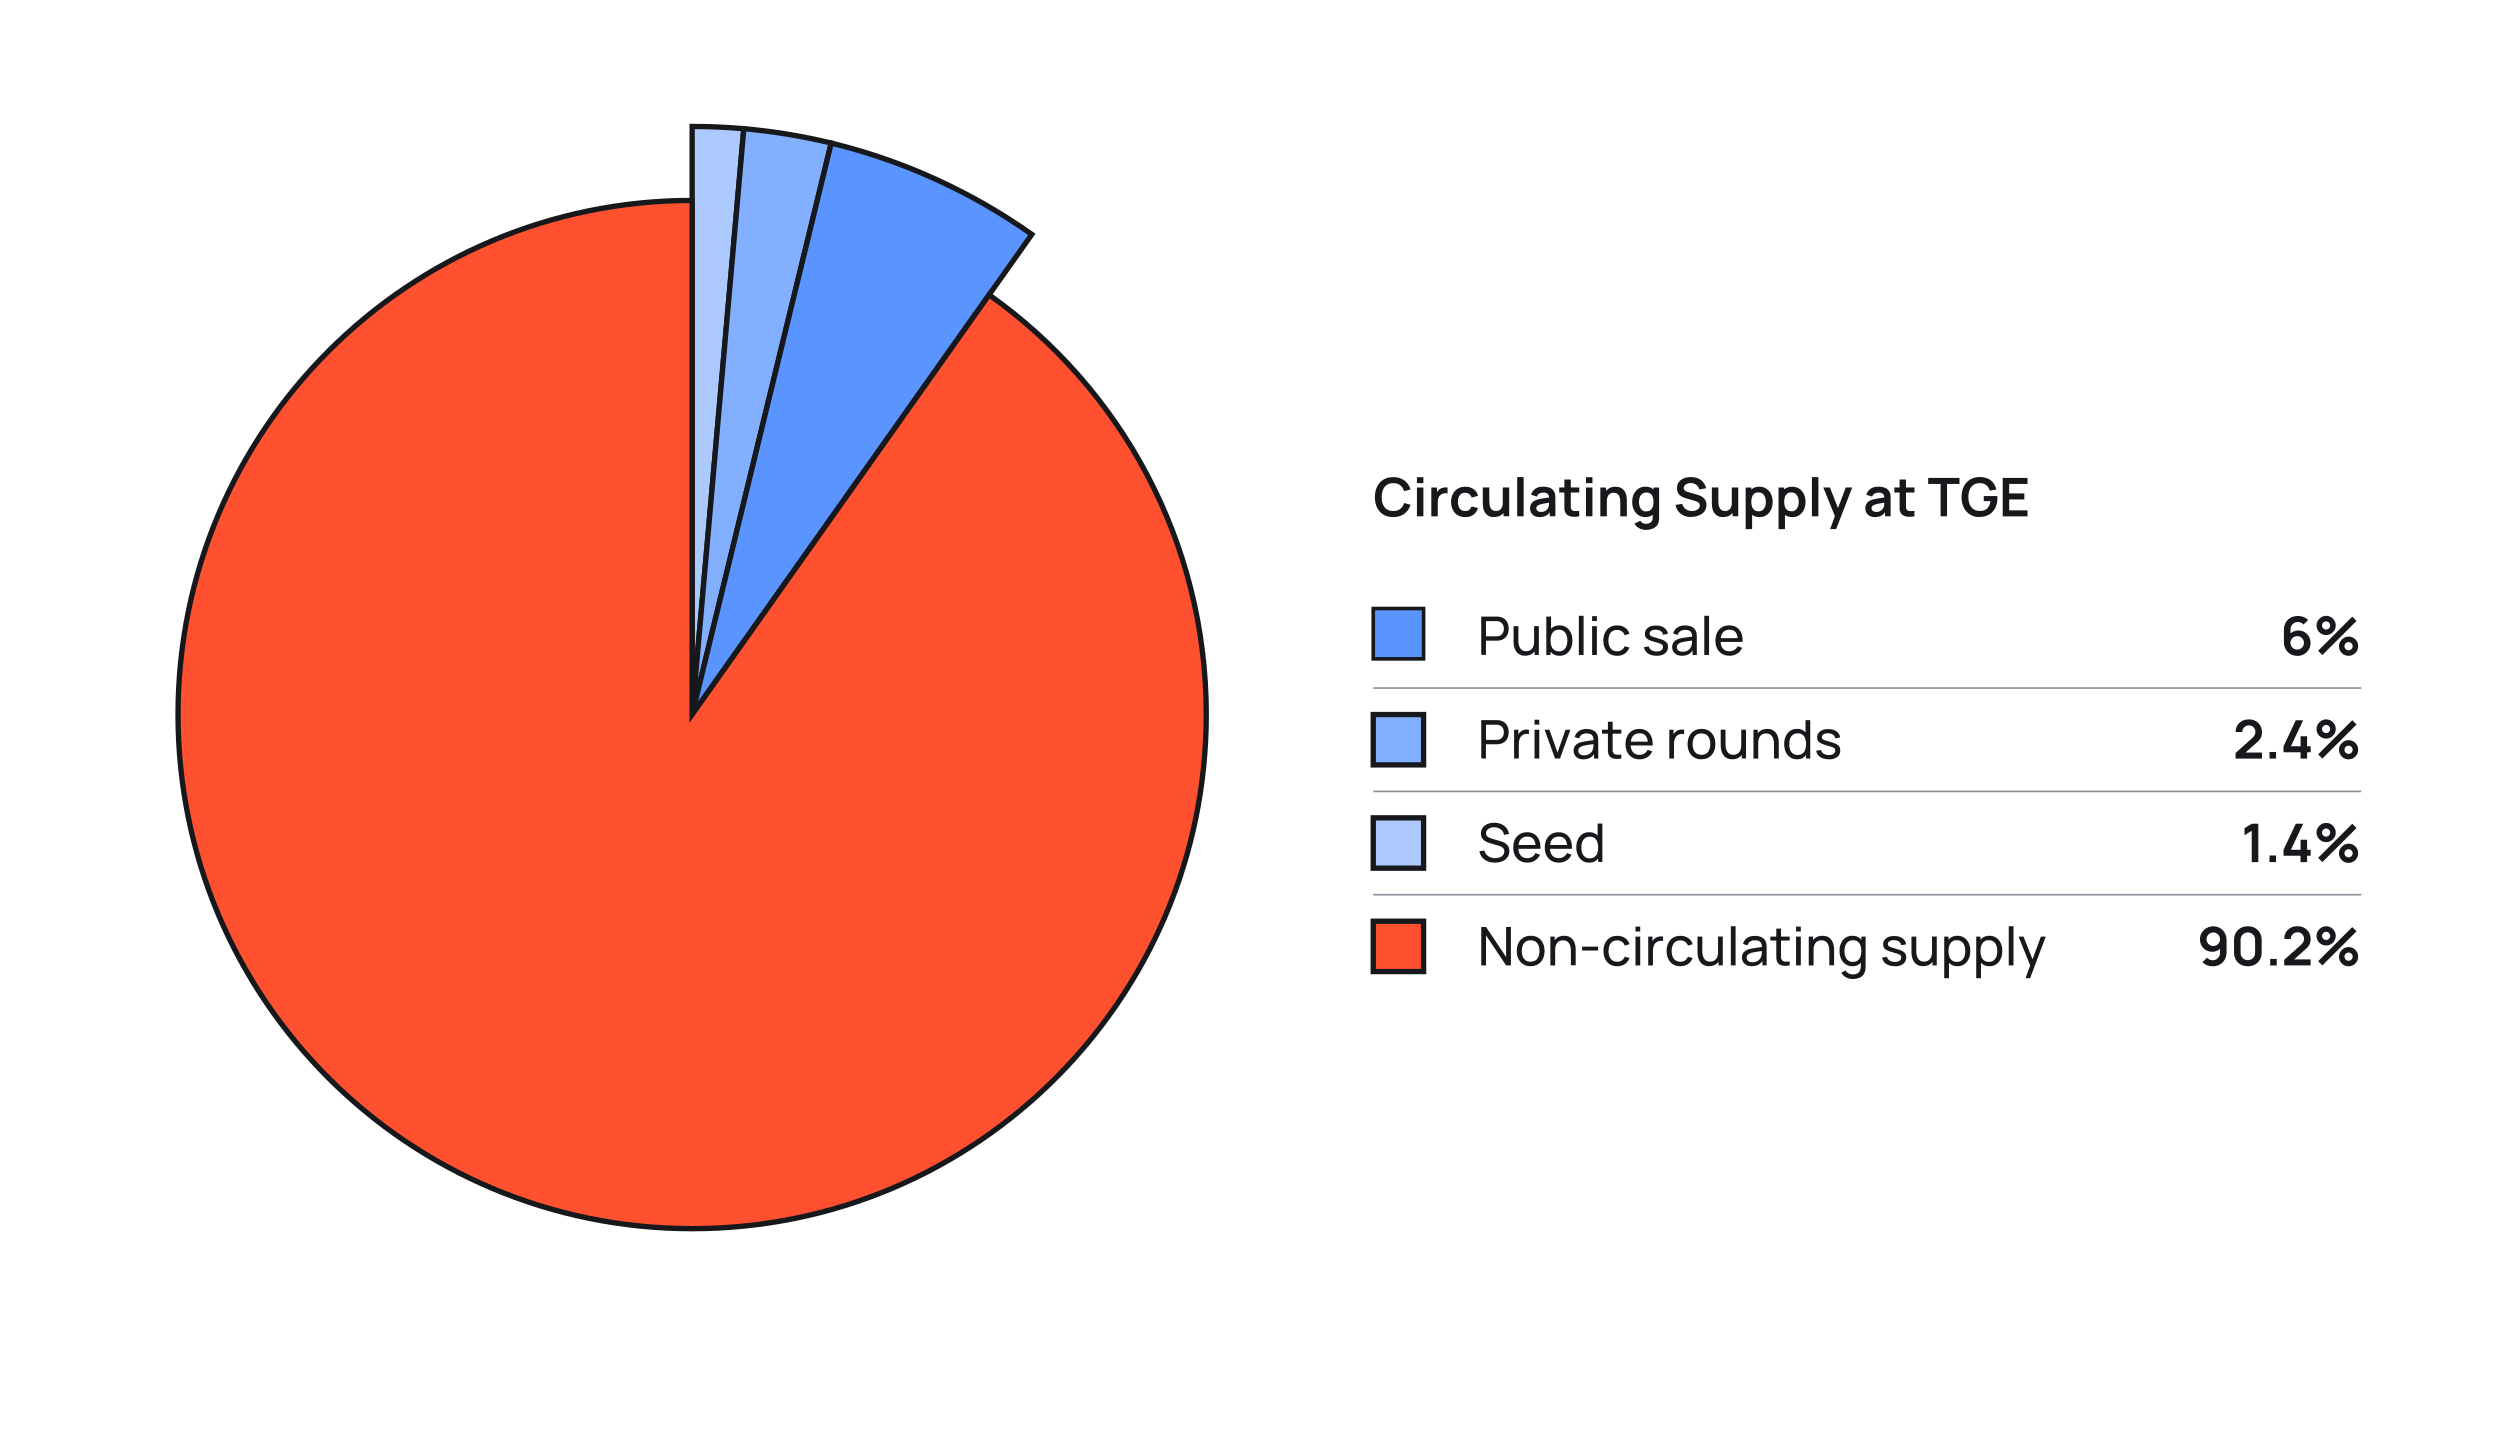 <?xml version="1.0" encoding="UTF-8"?><svg id="Layer_1" xmlns="http://www.w3.org/2000/svg" viewBox="0 0 468.76 270.94"><defs><style>.cls-1{fill:#16181c;}.cls-2{fill:none;stroke:#91919d;stroke-width:.32px;}.cls-2,.cls-3,.cls-4,.cls-5,.cls-6,.cls-7,.cls-8,.cls-9{stroke-miterlimit:10;}.cls-3,.cls-4,.cls-5{fill-rule:evenodd;}.cls-3,.cls-4,.cls-5,.cls-6,.cls-7,.cls-8,.cls-9{stroke:#16181c;}.cls-3,.cls-7{fill:#adcaff;}.cls-4,.cls-9{fill:#5a95ff;}.cls-5,.cls-8{fill:#83afff;}.cls-6{fill:#ff512f;}.cls-9{stroke-width:.68px;}</style></defs><path class="cls-3" d="M129.78,23.71c3.23,0,6.47,.14,9.69,.43l-9.69,109.84V23.71Z"/><path class="cls-5" d="M139.47,24.13c5.52,.49,11,1.39,16.39,2.7l-26.08,107.14,9.69-109.84Z"/><path class="cls-4" d="M155.86,26.83c13.5,3.29,26.26,9.1,37.61,17.12l-63.69,90.02,26.08-107.14Z"/><path class="cls-6" d="M33.38,133.98c0,53.24,43.16,96.4,96.4,96.4s96.4-43.16,96.4-96.4c0-32.5-16.08-61.24-40.72-78.7l-55.68,78.7V37.58h0c-53.24,0-96.4,43.16-96.4,96.4Z"/><g><g><path class="cls-1" d="M277.74,122.81v-7.2h2.84c.07,0,.15,0,.25,0s.19,.02,.28,.03c.39,.06,.72,.19,.98,.4,.26,.21,.46,.47,.6,.78,.13,.32,.2,.66,.2,1.05s-.07,.73-.2,1.04c-.13,.32-.33,.58-.6,.79-.27,.21-.59,.34-.98,.4-.09,.01-.18,.02-.28,.03s-.18,0-.25,0h-1.96v2.66h-.89Zm.89-3.5h1.92c.06,0,.14,0,.22,0s.16-.02,.23-.04c.23-.05,.42-.15,.56-.29,.15-.14,.25-.31,.32-.5,.07-.19,.1-.39,.1-.59s-.03-.4-.1-.59c-.07-.19-.17-.36-.32-.5-.14-.14-.33-.24-.56-.29-.07-.02-.15-.03-.23-.04s-.15,0-.22,0h-1.92v2.85Z"/><path class="cls-1" d="M285.95,122.95c-.35,0-.64-.05-.89-.17-.25-.11-.45-.26-.62-.44-.16-.18-.29-.39-.38-.61-.09-.22-.16-.45-.2-.68s-.06-.45-.06-.66v-2.99h.9v2.71c0,.25,.02,.5,.07,.74,.05,.24,.12,.45,.24,.64,.11,.19,.26,.34,.45,.45,.19,.11,.42,.17,.71,.17,.22,0,.43-.04,.61-.12,.18-.08,.34-.19,.47-.34,.13-.15,.23-.34,.3-.58,.07-.23,.11-.5,.11-.81l.58,.18c0,.52-.09,.97-.28,1.34-.19,.38-.45,.67-.8,.87-.34,.2-.74,.3-1.21,.3Zm1.8-.14v-1.45h-.1v-3.96h.89v5.4h-.79Z"/><path class="cls-1" d="M289.94,122.81v-7.2h.89v3.23h-.1v3.97h-.79Zm2.48,.15c-.51,0-.93-.13-1.28-.38s-.61-.59-.79-1.03c-.18-.43-.27-.92-.27-1.45s.09-1.03,.27-1.46c.18-.43,.44-.77,.79-1.01,.35-.25,.78-.37,1.28-.37s.93,.12,1.29,.37c.36,.25,.64,.59,.83,1.02s.29,.92,.29,1.46-.1,1.03-.29,1.46-.47,.77-.83,1.02-.79,.38-1.3,.38Zm-.11-.82c.36,0,.65-.09,.88-.27,.23-.18,.41-.42,.53-.73,.12-.31,.17-.65,.17-1.04s-.06-.72-.17-1.03-.29-.55-.53-.73-.54-.27-.91-.27-.64,.09-.87,.26c-.23,.17-.4,.41-.51,.71-.11,.31-.17,.66-.17,1.06s.06,.74,.17,1.05c.11,.31,.28,.55,.52,.72s.53,.26,.9,.26Z"/><path class="cls-1" d="M296.04,122.81v-7.35h.89v7.35h-.89Z"/><path class="cls-1" d="M298.53,116.45v-.92h.89v.92h-.89Zm0,6.36v-5.4h.89v5.4h-.89Z"/><path class="cls-1" d="M303.2,122.96c-.55,0-1.01-.12-1.39-.37-.38-.25-.67-.58-.87-1.01-.2-.43-.3-.92-.31-1.47,0-.56,.11-1.06,.32-1.49s.5-.76,.88-1c.38-.24,.85-.36,1.39-.36,.57,0,1.06,.14,1.47,.42,.41,.28,.69,.66,.83,1.15l-.88,.27c-.11-.31-.3-.56-.55-.73-.25-.17-.55-.26-.88-.26-.37,0-.67,.09-.92,.26-.24,.17-.42,.41-.53,.71-.12,.3-.18,.65-.18,1.04,0,.6,.15,1.08,.42,1.45,.27,.37,.68,.55,1.21,.55,.35,0,.65-.08,.88-.24,.23-.16,.41-.4,.53-.7l.9,.23c-.19,.5-.48,.89-.88,1.16s-.88,.4-1.44,.4Z"/><path class="cls-1" d="M310.57,122.95c-.64,0-1.17-.14-1.58-.42-.41-.28-.66-.68-.76-1.18l.91-.15c.07,.29,.24,.53,.51,.7,.26,.17,.59,.26,.98,.26s.66-.08,.87-.23,.32-.36,.32-.62c0-.15-.04-.28-.11-.37-.07-.09-.21-.18-.43-.27-.22-.08-.55-.18-.99-.3-.48-.13-.85-.26-1.12-.39s-.47-.29-.58-.48c-.12-.18-.17-.4-.17-.65,0-.32,.09-.59,.26-.83,.17-.24,.42-.42,.73-.55,.31-.13,.67-.19,1.09-.19s.78,.06,1.1,.19c.32,.13,.58,.31,.78,.55s.32,.52,.35,.83l-.91,.17c-.04-.29-.18-.52-.42-.69-.24-.17-.54-.25-.91-.26-.35-.01-.63,.05-.85,.18-.22,.14-.33,.32-.33,.56,0,.13,.04,.24,.12,.33,.08,.09,.23,.18,.46,.26,.22,.08,.54,.18,.97,.29,.48,.12,.85,.25,1.13,.39,.27,.14,.47,.31,.59,.5,.12,.19,.18,.43,.18,.71,0,.52-.19,.93-.58,1.23-.38,.3-.91,.45-1.58,.45Z"/><path class="cls-1" d="M315.37,122.96c-.4,0-.74-.07-1.01-.22s-.48-.34-.62-.59-.21-.51-.21-.8,.05-.53,.16-.74c.11-.21,.26-.38,.46-.52,.2-.14,.43-.25,.71-.33,.26-.07,.54-.13,.86-.18s.64-.1,.97-.14c.33-.04,.63-.08,.92-.12l-.32,.19c0-.48-.09-.83-.29-1.07-.2-.23-.55-.34-1.04-.34-.33,0-.61,.07-.86,.22-.25,.15-.42,.39-.52,.72l-.85-.25c.13-.47,.38-.84,.76-1.11,.37-.27,.86-.41,1.47-.41,.49,0,.91,.09,1.26,.26,.35,.17,.6,.44,.76,.79,.08,.17,.12,.35,.15,.54,.02,.19,.03,.4,.03,.61v3.34h-.79v-1.29l.18,.12c-.2,.44-.49,.77-.85,.99-.37,.22-.81,.33-1.33,.33Zm.13-.75c.32,0,.6-.06,.83-.17,.24-.12,.42-.27,.57-.46,.14-.19,.24-.39,.28-.62,.05-.17,.08-.35,.08-.56s0-.36,0-.47l.31,.13c-.29,.04-.58,.08-.86,.12-.28,.04-.54,.08-.79,.12-.25,.04-.47,.09-.67,.15-.15,.05-.28,.11-.41,.18-.13,.07-.23,.17-.31,.28s-.12,.26-.12,.43c0,.15,.04,.29,.11,.42,.08,.13,.19,.24,.35,.33,.16,.08,.37,.12,.62,.12Z"/><path class="cls-1" d="M319.56,122.81v-7.35h.89v7.35h-.89Z"/><path class="cls-1" d="M324.29,122.96c-.53,0-.99-.12-1.39-.35-.39-.24-.7-.56-.92-.99-.22-.42-.33-.91-.33-1.48s.11-1.1,.32-1.53,.52-.77,.91-1c.39-.24,.84-.35,1.37-.35s1.01,.12,1.39,.38,.67,.61,.86,1.07c.19,.46,.27,1.02,.25,1.66h-.9v-.32c0-.66-.14-1.16-.4-1.49-.26-.33-.65-.49-1.16-.49-.55,0-.97,.18-1.25,.53-.29,.35-.43,.86-.43,1.52s.14,1.13,.43,1.48c.29,.35,.69,.52,1.22,.52,.36,0,.67-.08,.93-.25,.26-.16,.47-.4,.62-.7l.86,.29c-.21,.48-.53,.85-.95,1.11-.42,.26-.89,.39-1.42,.39Zm-2-2.6v-.71h3.99v.71h-3.99Z"/></g><g><path class="cls-1" d="M277.74,142.23v-7.2h2.84c.07,0,.15,0,.25,0s.19,.02,.28,.03c.39,.06,.72,.19,.98,.4,.26,.21,.46,.47,.6,.78,.13,.32,.2,.66,.2,1.05s-.07,.73-.2,1.04c-.13,.32-.33,.58-.6,.79-.27,.21-.59,.34-.98,.4-.09,.01-.18,.02-.28,.03s-.18,0-.25,0h-1.96v2.66h-.89Zm.89-3.5h1.92c.06,0,.14,0,.22,0s.16-.02,.23-.04c.23-.05,.42-.15,.56-.29,.15-.14,.25-.31,.32-.5,.07-.19,.1-.39,.1-.59s-.03-.4-.1-.59c-.07-.19-.17-.36-.32-.5-.14-.14-.33-.24-.56-.29-.07-.02-.15-.03-.23-.04s-.15,0-.22,0h-1.92v2.85Z"/><path class="cls-1" d="M283.9,142.23v-5.4h.79v1.31l-.13-.17c.06-.17,.15-.32,.25-.46,.1-.14,.22-.26,.34-.35,.14-.11,.3-.2,.47-.26,.18-.06,.36-.1,.54-.11,.18-.01,.36,0,.52,.04v.83c-.19-.05-.39-.06-.62-.04-.22,.02-.43,.11-.62,.25-.17,.12-.31,.27-.4,.45s-.16,.37-.2,.57c-.04,.21-.06,.42-.06,.63v2.71h-.89Z"/><path class="cls-1" d="M287.73,135.87v-.92h.89v.92h-.89Zm0,6.36v-5.4h.89v5.4h-.89Z"/><path class="cls-1" d="M291.58,142.23l-1.96-5.4h.9l1.52,4.27,1.51-4.27h.91l-1.96,5.4h-.91Z"/><path class="cls-1" d="M296.89,142.38c-.4,0-.74-.07-1.01-.22s-.48-.34-.62-.59-.21-.51-.21-.8,.05-.53,.16-.74c.11-.21,.26-.38,.46-.52,.2-.14,.43-.25,.71-.33,.26-.07,.54-.13,.86-.18s.64-.1,.97-.14c.33-.04,.63-.08,.92-.12l-.32,.19c0-.48-.09-.83-.29-1.07-.2-.23-.55-.34-1.04-.34-.33,0-.61,.07-.86,.22-.25,.15-.42,.39-.52,.72l-.85-.25c.13-.47,.38-.84,.76-1.11,.37-.27,.86-.41,1.47-.41,.49,0,.91,.09,1.26,.26,.35,.17,.6,.44,.76,.79,.08,.17,.12,.35,.15,.54,.02,.19,.03,.4,.03,.61v3.34h-.79v-1.29l.18,.12c-.2,.44-.49,.77-.85,.99-.37,.22-.81,.33-1.33,.33Zm.13-.75c.32,0,.6-.06,.83-.17,.24-.12,.42-.27,.57-.46,.14-.19,.24-.39,.28-.62,.05-.17,.08-.35,.08-.56s0-.36,0-.47l.31,.13c-.29,.04-.58,.08-.86,.12-.28,.04-.54,.08-.79,.12-.25,.04-.47,.09-.67,.15-.15,.05-.28,.11-.41,.18-.13,.07-.23,.17-.31,.28s-.12,.26-.12,.43c0,.15,.04,.29,.11,.42,.08,.13,.19,.24,.35,.33,.16,.08,.37,.12,.62,.12Z"/><path class="cls-1" d="M300.38,137.56v-.74h3.62v.74h-3.62Zm3.62,4.67c-.32,.06-.64,.09-.95,.08s-.59-.07-.83-.19c-.24-.12-.43-.29-.55-.54-.11-.21-.16-.43-.17-.65,0-.22-.01-.47-.01-.74v-4.86h.89v4.82c0,.22,0,.41,0,.57,0,.16,.04,.29,.1,.4,.12,.21,.31,.34,.57,.38,.26,.04,.58,.03,.95-.03v.76Z"/><path class="cls-1" d="M307.43,142.38c-.53,0-.99-.12-1.39-.35-.39-.24-.7-.56-.92-.99-.22-.42-.33-.91-.33-1.48s.11-1.1,.32-1.53,.52-.77,.91-1c.39-.24,.84-.35,1.37-.35s1.01,.12,1.39,.38,.67,.61,.86,1.07c.19,.46,.27,1.02,.25,1.66h-.9v-.32c0-.66-.14-1.16-.4-1.49-.26-.33-.65-.49-1.16-.49-.55,0-.97,.18-1.25,.53-.29,.35-.43,.86-.43,1.52s.14,1.13,.43,1.48c.29,.35,.69,.52,1.22,.52,.36,0,.67-.08,.93-.25,.26-.16,.47-.4,.62-.7l.86,.29c-.21,.48-.53,.85-.95,1.11-.42,.26-.89,.39-1.42,.39Zm-2-2.6v-.71h3.99v.71h-3.99Z"/><path class="cls-1" d="M313,142.23v-5.4h.79v1.31l-.13-.17c.06-.17,.15-.32,.25-.46,.1-.14,.22-.26,.34-.35,.14-.11,.3-.2,.47-.26,.18-.06,.36-.1,.54-.11,.18-.01,.36,0,.52,.04v.83c-.19-.05-.39-.06-.62-.04-.22,.02-.43,.11-.62,.25-.17,.12-.31,.27-.4,.45s-.16,.37-.2,.57c-.04,.21-.06,.42-.06,.63v2.71h-.89Z"/><path class="cls-1" d="M319.03,142.38c-.54,0-1-.12-1.39-.37-.39-.24-.69-.58-.9-1.01-.21-.43-.31-.92-.31-1.48s.11-1.06,.32-1.49c.21-.43,.52-.76,.91-1s.85-.36,1.38-.36,1,.12,1.39,.36c.39,.24,.69,.58,.9,1,.21,.43,.31,.92,.31,1.48s-.11,1.06-.32,1.49c-.21,.43-.51,.76-.9,1-.39,.24-.85,.36-1.39,.36Zm0-.85c.56,0,.98-.19,1.25-.56s.41-.86,.41-1.45-.14-1.1-.42-1.46c-.28-.36-.69-.54-1.25-.54-.38,0-.69,.08-.93,.25-.24,.17-.43,.41-.54,.71-.12,.3-.18,.65-.18,1.04,0,.61,.14,1.09,.42,1.46,.28,.37,.69,.55,1.24,.55Z"/><path class="cls-1" d="M324.79,142.37c-.35,0-.64-.05-.89-.17-.25-.11-.45-.26-.62-.44-.16-.18-.29-.39-.38-.61-.09-.22-.16-.45-.2-.68s-.06-.45-.06-.66v-2.99h.9v2.71c0,.25,.02,.5,.07,.74,.05,.24,.12,.45,.24,.64,.11,.19,.26,.34,.45,.45,.19,.11,.42,.17,.71,.17,.22,0,.43-.04,.61-.12,.18-.08,.34-.19,.47-.34,.13-.15,.23-.34,.3-.58,.07-.23,.11-.5,.11-.81l.58,.18c0,.52-.09,.97-.28,1.34-.19,.38-.45,.67-.8,.87-.34,.2-.74,.3-1.21,.3Zm1.8-.14v-1.45h-.1v-3.96h.89v5.4h-.79Z"/><path class="cls-1" d="M328.78,142.23v-5.4h.8v1.45h.1v3.96h-.9Zm3.85,0v-2.71c0-.26-.02-.5-.07-.74-.04-.24-.12-.45-.24-.64-.11-.19-.26-.34-.45-.45-.19-.11-.43-.17-.71-.17-.22,0-.43,.04-.61,.11-.18,.07-.34,.19-.47,.34s-.23,.35-.3,.58c-.07,.23-.11,.5-.11,.82l-.58-.18c0-.52,.09-.97,.28-1.35,.19-.38,.45-.66,.79-.87,.34-.2,.74-.3,1.21-.3,.35,0,.65,.05,.9,.17,.25,.11,.45,.26,.61,.44,.16,.18,.29,.38,.39,.61,.09,.22,.16,.45,.2,.68s.06,.45,.06,.66v2.99h-.9Z"/><path class="cls-1" d="M336.95,142.38c-.5,0-.94-.13-1.29-.38-.36-.25-.64-.59-.83-1.02s-.29-.92-.29-1.46,.1-1.03,.29-1.46,.47-.77,.83-1.02c.36-.25,.79-.37,1.29-.37s.94,.12,1.28,.37c.35,.25,.61,.58,.79,1.01,.18,.43,.27,.92,.27,1.46s-.09,1.02-.27,1.45c-.18,.43-.44,.77-.79,1.03s-.77,.38-1.28,.38Zm.11-.82c.36,0,.66-.09,.9-.26s.41-.42,.52-.72c.11-.31,.17-.66,.17-1.05s-.06-.75-.17-1.06c-.11-.3-.28-.54-.51-.71-.23-.17-.52-.26-.88-.26s-.67,.09-.91,.27-.42,.42-.53,.73-.17,.65-.17,1.03,.06,.73,.17,1.04c.12,.31,.29,.55,.53,.73,.23,.18,.53,.27,.88,.27Zm1.58,.67v-3.97h-.1v-3.23h.89v7.2h-.79Z"/><path class="cls-1" d="M342.87,142.37c-.64,0-1.17-.14-1.58-.42-.41-.28-.66-.68-.76-1.18l.91-.15c.07,.29,.24,.53,.51,.7,.26,.17,.59,.26,.98,.26s.66-.08,.87-.23,.32-.36,.32-.62c0-.15-.04-.28-.11-.37-.07-.09-.21-.18-.43-.27-.22-.08-.55-.18-.99-.3-.48-.13-.85-.26-1.12-.39s-.47-.29-.58-.48c-.12-.18-.17-.4-.17-.65,0-.32,.09-.59,.26-.83,.17-.24,.42-.42,.73-.55,.31-.13,.67-.19,1.09-.19s.78,.06,1.1,.19c.32,.13,.58,.31,.78,.55s.32,.52,.35,.83l-.91,.17c-.04-.29-.18-.52-.42-.69-.24-.17-.54-.25-.91-.26-.35-.01-.63,.05-.85,.18-.22,.14-.33,.32-.33,.56,0,.13,.04,.24,.12,.33,.08,.09,.23,.18,.46,.26,.22,.08,.54,.18,.97,.29,.48,.12,.85,.25,1.13,.39,.27,.14,.47,.31,.59,.5,.12,.19,.18,.43,.18,.71,0,.52-.19,.93-.58,1.23-.38,.3-.91,.45-1.58,.45Z"/></g><g><path class="cls-1" d="M430.73,122.97c-.47,0-.89-.11-1.27-.33s-.67-.53-.89-.92c-.22-.39-.33-.84-.33-1.35v-2.19c0-.55,.11-1.02,.33-1.42,.22-.4,.53-.71,.92-.93,.4-.22,.85-.33,1.38-.33,.36,0,.71,.06,1.04,.18,.33,.12,.62,.32,.87,.58l-.87,.84c-.13-.15-.28-.27-.46-.35s-.37-.13-.57-.13c-.28,0-.53,.07-.74,.2s-.37,.3-.49,.52-.17,.44-.17,.68v1.2l-.22-.24c.21-.24,.46-.43,.75-.56,.29-.13,.59-.2,.91-.2,.45,0,.85,.1,1.2,.31s.62,.49,.82,.84c.2,.36,.3,.76,.3,1.21s-.11,.86-.34,1.22c-.23,.37-.53,.66-.91,.87-.38,.22-.79,.32-1.24,.32Zm0-1.16c.23,0,.45-.06,.64-.17,.19-.11,.35-.26,.46-.46,.11-.19,.17-.4,.17-.64s-.06-.45-.17-.64-.27-.35-.46-.46c-.19-.12-.4-.17-.64-.17s-.45,.06-.64,.17c-.19,.11-.35,.27-.46,.46s-.17,.41-.17,.64,.06,.44,.17,.63c.11,.19,.26,.34,.46,.46,.19,.12,.4,.17,.64,.17Z"/><path class="cls-1" d="M436.16,119.07c-.33,0-.63-.08-.91-.24-.27-.16-.49-.38-.65-.65-.16-.27-.24-.57-.24-.91s.08-.63,.25-.9c.17-.27,.39-.49,.66-.66,.27-.16,.57-.24,.89-.24s.63,.08,.9,.24,.49,.38,.65,.65c.16,.27,.25,.57,.25,.91s-.08,.64-.25,.91-.38,.49-.65,.65c-.27,.16-.57,.24-.9,.24Zm-.7,3.75l-.8-.8,6.4-6.4,.8,.81-6.41,6.39Zm.7-4.78c.14,0,.27-.04,.38-.1,.12-.07,.21-.16,.28-.28,.07-.12,.1-.25,.1-.38s-.04-.27-.1-.38c-.07-.12-.16-.21-.28-.28-.12-.07-.25-.11-.38-.11s-.27,.04-.39,.11c-.12,.07-.21,.16-.28,.28-.07,.12-.11,.24-.11,.38s.04,.27,.11,.38c.07,.12,.16,.21,.28,.28,.12,.07,.25,.1,.39,.1Zm4.21,4.93c-.33,0-.63-.08-.9-.24-.27-.16-.49-.38-.65-.65s-.25-.57-.25-.91,.08-.63,.25-.9c.17-.27,.39-.49,.66-.66s.57-.25,.89-.25,.63,.08,.9,.24c.27,.16,.49,.38,.65,.65,.16,.27,.24,.57,.24,.91s-.08,.64-.24,.91c-.16,.27-.38,.49-.65,.65-.27,.16-.58,.24-.9,.24Zm0-1.03c.14,0,.26-.04,.38-.11,.12-.07,.21-.16,.28-.28,.07-.12,.11-.25,.11-.39s-.04-.27-.11-.38c-.07-.12-.16-.21-.28-.28-.12-.07-.25-.1-.38-.1s-.27,.04-.39,.1c-.12,.07-.21,.16-.28,.28-.07,.12-.11,.25-.11,.38s.04,.27,.11,.39c.07,.12,.17,.21,.28,.28,.12,.07,.25,.11,.39,.11Z"/></g><g><path class="cls-1" d="M419.18,142.23v-1.05l3.08-2.75c.24-.21,.41-.42,.5-.61,.09-.19,.14-.37,.14-.55,0-.24-.05-.45-.15-.64-.1-.19-.25-.34-.43-.45-.18-.11-.39-.17-.63-.17-.25,0-.47,.06-.66,.17-.19,.12-.34,.27-.45,.46-.11,.19-.16,.39-.15,.62h-1.24c0-.48,.11-.9,.32-1.25,.22-.36,.51-.63,.89-.83,.38-.2,.82-.29,1.31-.29,.46,0,.87,.1,1.24,.31,.37,.21,.65,.49,.86,.85s.32,.78,.32,1.25c0,.34-.05,.63-.14,.87-.09,.23-.23,.45-.42,.65-.18,.2-.41,.42-.69,.65l-2.18,1.94-.11-.3h3.54v1.13h-4.96Z"/><path class="cls-1" d="M425.54,142.24v-1.24h1.23v1.24h-1.23Z"/><path class="cls-1" d="M431.36,142.24v-1.19h-3.19v-1.12l2.3-4.88h1.38l-2.3,4.88h1.82v-1.88h1.22v1.88h.67v1.12h-.67v1.19h-1.22Z"/><path class="cls-1" d="M436.16,138.49c-.33,0-.63-.08-.91-.24-.27-.16-.49-.38-.65-.65-.16-.27-.24-.57-.24-.91s.08-.63,.25-.9c.17-.27,.39-.49,.66-.66,.27-.16,.57-.24,.89-.24s.63,.08,.9,.24,.49,.38,.65,.65c.16,.27,.25,.57,.25,.91s-.08,.64-.25,.91-.38,.49-.65,.65c-.27,.16-.57,.24-.9,.24Zm-.7,3.75l-.8-.8,6.4-6.4,.8,.81-6.41,6.39Zm.7-4.78c.14,0,.27-.04,.38-.1,.12-.07,.21-.16,.28-.28,.07-.12,.1-.25,.1-.38s-.04-.27-.1-.38c-.07-.12-.16-.21-.28-.28-.12-.07-.25-.11-.38-.11s-.27,.04-.39,.11c-.12,.07-.21,.16-.28,.28-.07,.12-.11,.24-.11,.38s.04,.27,.11,.38c.07,.12,.16,.21,.28,.28,.12,.07,.25,.1,.39,.1Zm4.21,4.93c-.33,0-.63-.08-.9-.24-.27-.16-.49-.38-.65-.65s-.25-.57-.25-.91,.08-.63,.25-.9c.17-.27,.39-.49,.66-.66s.57-.25,.89-.25,.63,.08,.9,.24c.27,.16,.49,.38,.65,.65,.16,.27,.24,.57,.24,.91s-.08,.64-.24,.91c-.16,.27-.38,.49-.65,.65-.27,.16-.58,.24-.9,.24Zm0-1.03c.14,0,.26-.04,.38-.11,.12-.07,.21-.16,.28-.28,.07-.12,.11-.25,.11-.39s-.04-.27-.11-.38c-.07-.12-.16-.21-.28-.28-.12-.07-.25-.1-.38-.1s-.27,.04-.39,.1c-.12,.07-.21,.16-.28,.28-.07,.12-.11,.25-.11,.38s.04,.27,.11,.39c.07,.12,.17,.21,.28,.28,.12,.07,.25,.11,.39,.11Z"/></g><g><path class="cls-1" d="M422.21,161.65v-5.88l-1.35,.83v-1.33l1.35-.81h1.23v7.2h-1.23Z"/><path class="cls-1" d="M425.54,161.65v-1.24h1.23v1.24h-1.23Z"/><path class="cls-1" d="M431.36,161.65v-1.19h-3.19v-1.12l2.3-4.88h1.38l-2.3,4.88h1.82v-1.88h1.22v1.88h.67v1.12h-.67v1.19h-1.22Z"/><path class="cls-1" d="M436.16,157.9c-.33,0-.63-.08-.91-.24-.27-.16-.49-.38-.65-.65-.16-.27-.24-.57-.24-.91s.08-.63,.25-.9c.17-.27,.39-.49,.66-.66,.27-.16,.57-.24,.89-.24s.63,.08,.9,.24,.49,.38,.65,.65c.16,.27,.25,.57,.25,.91s-.08,.64-.25,.91-.38,.49-.65,.65c-.27,.16-.57,.24-.9,.24Zm-.7,3.75l-.8-.8,6.4-6.4,.8,.81-6.41,6.39Zm.7-4.78c.14,0,.27-.04,.38-.1,.12-.07,.21-.16,.28-.28,.07-.12,.1-.25,.1-.38s-.04-.27-.1-.38c-.07-.12-.16-.21-.28-.28-.12-.07-.25-.11-.38-.11s-.27,.04-.39,.11c-.12,.07-.21,.16-.28,.28-.07,.12-.11,.24-.11,.38s.04,.27,.11,.38c.07,.12,.16,.21,.28,.28,.12,.07,.25,.1,.39,.1Zm4.21,4.93c-.33,0-.63-.08-.9-.24-.27-.16-.49-.38-.65-.65s-.25-.57-.25-.91,.08-.63,.25-.9c.17-.27,.39-.49,.66-.66s.57-.25,.89-.25,.63,.08,.9,.24c.27,.16,.49,.38,.65,.65,.16,.27,.24,.57,.24,.91s-.08,.64-.24,.91c-.16,.27-.38,.49-.65,.65-.27,.16-.58,.24-.9,.24Zm0-1.03c.14,0,.26-.04,.38-.11,.12-.07,.21-.16,.28-.28,.07-.12,.11-.25,.11-.39s-.04-.27-.11-.38c-.07-.12-.16-.21-.28-.28-.12-.07-.25-.1-.38-.1s-.27,.04-.39,.1c-.12,.07-.21,.16-.28,.28-.07,.12-.11,.25-.11,.38s.04,.27,.11,.39c.07,.12,.17,.21,.28,.28,.12,.07,.25,.11,.39,.11Z"/></g><line class="cls-2" x1="257.49" y1="129.01" x2="442.76" y2="129.01"/><line class="cls-2" x1="257.49" y1="148.39" x2="442.76" y2="148.39"/><g><path class="cls-1" d="M280.3,161.75c-.51,0-.97-.09-1.38-.26-.41-.17-.75-.42-1.01-.74-.26-.32-.44-.7-.52-1.14l.92-.14c.12,.45,.36,.81,.73,1.06,.37,.25,.8,.38,1.3,.38,.32,0,.62-.05,.88-.15s.47-.25,.62-.44c.15-.19,.23-.41,.23-.67,0-.16-.03-.3-.08-.41-.05-.12-.13-.21-.22-.3-.09-.08-.2-.15-.32-.21-.12-.06-.25-.1-.38-.14l-1.83-.54c-.2-.06-.39-.14-.58-.23-.19-.09-.35-.21-.5-.35-.15-.14-.26-.3-.35-.5-.09-.19-.13-.43-.13-.69,0-.43,.11-.79,.33-1.09,.22-.3,.52-.53,.9-.69s.81-.24,1.29-.23c.48,0,.92,.09,1.3,.26,.38,.17,.7,.41,.95,.72,.25,.31,.42,.69,.51,1.12l-.95,.17c-.05-.29-.16-.55-.33-.76-.17-.21-.39-.38-.64-.49-.26-.12-.54-.17-.85-.18-.29,0-.56,.04-.79,.14-.24,.1-.42,.23-.56,.4-.14,.17-.21,.37-.21,.59s.06,.4,.19,.53,.28,.24,.47,.32,.37,.14,.54,.19l1.37,.4c.16,.04,.34,.1,.54,.18s.4,.18,.6,.32,.35,.32,.48,.55c.13,.23,.19,.52,.19,.86s-.07,.65-.21,.93c-.14,.27-.33,.5-.58,.68s-.53,.32-.86,.41c-.33,.1-.68,.14-1.05,.14Z"/><path class="cls-1" d="M286.38,161.75c-.53,0-.99-.12-1.39-.35-.39-.24-.7-.56-.92-.99-.22-.42-.33-.91-.33-1.48s.11-1.1,.32-1.53,.52-.77,.91-1c.39-.23,.84-.35,1.37-.35s1.01,.12,1.39,.38,.67,.61,.86,1.07c.19,.46,.27,1.02,.25,1.66h-.9v-.32c0-.66-.14-1.16-.4-1.49-.26-.33-.65-.49-1.16-.49-.55,0-.97,.18-1.25,.53-.29,.35-.43,.86-.43,1.52s.14,1.13,.43,1.48c.29,.35,.69,.52,1.22,.52,.36,0,.67-.08,.93-.24,.26-.16,.47-.4,.62-.71l.86,.29c-.21,.48-.53,.85-.95,1.11-.42,.26-.89,.39-1.42,.39Zm-2-2.6v-.71h3.99v.71h-3.99Z"/><path class="cls-1" d="M292.29,161.75c-.53,0-.99-.12-1.39-.35-.39-.24-.7-.56-.92-.99-.22-.42-.33-.91-.33-1.48s.11-1.1,.32-1.53,.52-.77,.91-1c.39-.23,.84-.35,1.37-.35s1.01,.12,1.39,.38,.67,.61,.86,1.07c.19,.46,.27,1.02,.25,1.66h-.9v-.32c0-.66-.14-1.16-.4-1.49-.26-.33-.65-.49-1.16-.49-.55,0-.97,.18-1.25,.53-.29,.35-.43,.86-.43,1.52s.14,1.13,.43,1.48c.29,.35,.69,.52,1.22,.52,.36,0,.67-.08,.93-.24,.26-.16,.47-.4,.62-.71l.86,.29c-.21,.48-.53,.85-.95,1.11-.42,.26-.89,.39-1.42,.39Zm-2-2.6v-.71h3.99v.71h-3.99Z"/><path class="cls-1" d="M297.97,161.75c-.5,0-.94-.12-1.29-.38-.36-.25-.64-.59-.83-1.02s-.29-.91-.29-1.46,.1-1.03,.29-1.46,.47-.77,.83-1.02c.36-.25,.79-.37,1.29-.37s.94,.12,1.28,.37,.61,.59,.79,1.02c.18,.43,.27,.92,.27,1.46s-.09,1.02-.27,1.45c-.18,.43-.44,.77-.79,1.03s-.77,.38-1.28,.38Zm.11-.81c.36,0,.66-.09,.9-.26,.23-.17,.41-.42,.52-.72,.11-.31,.17-.66,.17-1.05s-.06-.75-.17-1.06c-.11-.3-.28-.54-.51-.71-.23-.17-.52-.26-.88-.26s-.67,.09-.91,.27-.42,.42-.53,.73-.17,.65-.17,1.03,.06,.73,.17,1.04c.12,.31,.29,.55,.53,.73,.23,.18,.53,.27,.88,.27Zm1.58,.66v-3.97h-.1v-3.22h.89v7.2h-.79Z"/></g><g><path class="cls-1" d="M277.74,181.02v-7.2h.9l3.76,5.62v-5.62h.9v7.2h-.9l-3.76-5.63v5.63h-.9Z"/><path class="cls-1" d="M287,181.17c-.54,0-1-.12-1.39-.37-.39-.24-.69-.58-.9-1.01s-.31-.92-.31-1.48,.11-1.06,.32-1.49c.21-.43,.52-.76,.91-1s.85-.36,1.38-.36,1,.12,1.39,.36c.39,.24,.69,.58,.9,1.01,.21,.43,.31,.92,.31,1.48s-.11,1.06-.32,1.49-.51,.76-.9,1c-.39,.24-.85,.36-1.39,.36Zm0-.85c.56,0,.98-.19,1.25-.56s.41-.86,.41-1.45-.14-1.1-.42-1.46-.69-.54-1.25-.54c-.38,0-.69,.09-.93,.26-.24,.17-.43,.4-.54,.71-.12,.3-.18,.65-.18,1.04,0,.61,.14,1.09,.42,1.46,.28,.37,.69,.55,1.24,.55Z"/><path class="cls-1" d="M290.7,181.02v-5.4h.8v1.45h.1v3.96h-.9Zm3.85,0v-2.71c0-.26-.02-.5-.07-.74-.04-.24-.12-.45-.24-.64-.11-.19-.26-.34-.45-.45-.19-.11-.43-.17-.71-.17-.22,0-.43,.04-.61,.11s-.34,.19-.47,.34c-.13,.15-.23,.35-.3,.58-.07,.23-.11,.5-.11,.82l-.58-.18c0-.52,.09-.97,.28-1.35,.19-.38,.45-.66,.79-.87,.34-.2,.74-.3,1.21-.3,.35,0,.65,.05,.9,.16,.25,.11,.45,.26,.61,.44,.16,.18,.29,.38,.39,.61,.09,.22,.16,.45,.2,.68,.04,.23,.06,.45,.06,.66v2.98h-.9Z"/><path class="cls-1" d="M296.65,178.23v-.73h3v.73h-3Z"/><path class="cls-1" d="M303.22,181.17c-.55,0-1.01-.12-1.39-.37-.38-.25-.67-.58-.87-1.01-.2-.43-.3-.92-.31-1.47,0-.56,.11-1.06,.32-1.49,.21-.43,.5-.76,.88-1,.38-.24,.85-.36,1.39-.36,.57,0,1.06,.14,1.47,.42,.41,.28,.69,.66,.83,1.15l-.88,.27c-.11-.31-.3-.56-.55-.73-.25-.17-.55-.26-.88-.26-.37,0-.67,.09-.92,.26-.24,.17-.42,.41-.53,.71-.12,.3-.18,.65-.18,1.04,0,.6,.15,1.08,.42,1.45,.27,.37,.68,.55,1.21,.55,.35,0,.65-.08,.88-.24,.23-.16,.41-.39,.53-.7l.9,.23c-.19,.5-.48,.89-.88,1.15-.4,.27-.88,.4-1.44,.4Z"/><path class="cls-1" d="M306.66,174.66v-.92h.89v.92h-.89Zm0,6.36v-5.4h.89v5.4h-.89Z"/><path class="cls-1" d="M309.05,181.02v-5.4h.79v1.31l-.13-.17c.06-.17,.15-.32,.25-.46s.22-.26,.34-.35c.14-.11,.3-.2,.47-.26,.18-.06,.36-.1,.54-.11,.18-.01,.36,0,.52,.04v.84c-.19-.05-.39-.06-.62-.04-.22,.02-.43,.11-.62,.25-.17,.12-.31,.27-.4,.45-.09,.18-.16,.37-.2,.57-.04,.21-.06,.42-.06,.63v2.71h-.89Z"/><path class="cls-1" d="M315.06,181.17c-.55,0-1.01-.12-1.39-.37-.38-.25-.67-.58-.87-1.01-.2-.43-.3-.92-.31-1.47,0-.56,.11-1.06,.32-1.49,.21-.43,.5-.76,.88-1,.38-.24,.85-.36,1.39-.36,.57,0,1.06,.14,1.47,.42,.41,.28,.69,.66,.83,1.15l-.88,.27c-.11-.31-.3-.56-.55-.73-.25-.17-.55-.26-.88-.26-.37,0-.67,.09-.92,.26-.24,.17-.42,.41-.53,.71-.12,.3-.18,.65-.18,1.04,0,.6,.15,1.08,.42,1.45,.27,.37,.68,.55,1.21,.55,.35,0,.65-.08,.88-.24,.23-.16,.41-.39,.53-.7l.9,.23c-.19,.5-.48,.89-.88,1.15-.4,.27-.88,.4-1.44,.4Z"/><path class="cls-1" d="M320.44,181.16c-.35,0-.64-.05-.89-.17-.25-.11-.45-.26-.62-.44-.16-.18-.29-.39-.38-.61-.09-.22-.16-.45-.2-.69-.04-.23-.06-.45-.06-.65v-2.99h.9v2.71c0,.25,.02,.5,.07,.74,.05,.24,.12,.45,.24,.64,.11,.19,.26,.34,.45,.45,.19,.11,.42,.16,.71,.16,.22,0,.43-.04,.61-.12,.18-.08,.34-.19,.47-.34s.23-.34,.3-.58c.07-.23,.11-.5,.11-.81l.58,.18c0,.52-.09,.97-.28,1.35-.19,.38-.45,.67-.8,.87-.34,.2-.74,.3-1.21,.3Zm1.8-.14v-1.45h-.1v-3.96h.89v5.4h-.79Z"/><path class="cls-1" d="M324.54,181.02v-7.35h.89v7.35h-.89Z"/><path class="cls-1" d="M328.46,181.17c-.4,0-.74-.07-1.01-.22s-.48-.34-.62-.59c-.14-.24-.21-.51-.21-.8s.05-.53,.16-.74,.26-.38,.46-.52c.2-.14,.43-.25,.71-.33,.26-.07,.54-.13,.86-.18,.32-.05,.64-.1,.97-.14,.33-.04,.63-.09,.92-.12l-.32,.19c0-.48-.09-.84-.29-1.07-.2-.23-.55-.34-1.04-.34-.33,0-.61,.07-.86,.22-.25,.15-.42,.39-.52,.72l-.85-.25c.13-.47,.38-.85,.76-1.12,.37-.27,.86-.4,1.47-.4,.49,0,.91,.09,1.26,.26s.6,.44,.76,.79c.08,.17,.12,.35,.15,.54,.02,.19,.03,.4,.03,.61v3.34h-.79v-1.29l.18,.12c-.2,.44-.49,.77-.85,.99-.37,.22-.81,.33-1.33,.33Zm.13-.74c.32,0,.6-.06,.83-.17,.24-.12,.42-.27,.57-.46,.14-.19,.24-.39,.28-.62,.05-.17,.08-.35,.08-.56s0-.36,0-.47l.31,.13c-.29,.04-.58,.08-.86,.12-.28,.04-.54,.08-.79,.12s-.47,.09-.67,.15c-.15,.05-.28,.11-.41,.18-.13,.07-.23,.17-.31,.28s-.12,.26-.12,.43c0,.15,.04,.29,.11,.42s.19,.24,.35,.33c.16,.08,.37,.12,.62,.12Z"/><path class="cls-1" d="M331.95,176.36v-.74h3.62v.74h-3.62Zm3.62,4.66c-.32,.06-.64,.09-.95,.08s-.59-.07-.83-.19c-.24-.12-.43-.29-.55-.54-.11-.21-.16-.43-.17-.65,0-.22-.01-.47-.01-.74v-4.86h.89v4.82c0,.22,0,.41,0,.57,0,.16,.04,.29,.1,.4,.12,.21,.31,.34,.57,.38s.58,.03,.95-.03v.76Z"/><path class="cls-1" d="M336.77,174.66v-.92h.89v.92h-.89Zm0,6.36v-5.4h.89v5.4h-.89Z"/><path class="cls-1" d="M339.15,181.02v-5.4h.8v1.45h.1v3.96h-.9Zm3.85,0v-2.71c0-.26-.02-.5-.07-.74-.04-.24-.12-.45-.24-.64-.11-.19-.26-.34-.45-.45-.19-.11-.43-.17-.71-.17-.22,0-.43,.04-.61,.11s-.34,.19-.47,.34c-.13,.15-.23,.35-.3,.58-.07,.23-.11,.5-.11,.82l-.58-.18c0-.52,.09-.97,.28-1.35,.19-.38,.45-.66,.79-.87,.34-.2,.74-.3,1.21-.3,.35,0,.65,.05,.9,.16,.25,.11,.45,.26,.61,.44,.16,.18,.29,.38,.39,.61,.09,.22,.16,.45,.2,.68,.04,.23,.06,.45,.06,.66v2.98h-.9Z"/><path class="cls-1" d="M347.32,181.17c-.5,0-.94-.12-1.29-.38-.36-.25-.64-.59-.83-1.02s-.29-.91-.29-1.46,.1-1.03,.29-1.46,.47-.77,.83-1.02c.36-.25,.79-.37,1.29-.37s.94,.12,1.28,.37,.61,.59,.79,1.02c.18,.43,.27,.92,.27,1.46s-.09,1.02-.27,1.45c-.18,.43-.44,.77-.79,1.03s-.77,.38-1.28,.38Zm.06,2.4c-.28,0-.56-.04-.83-.13-.27-.09-.52-.22-.74-.39-.22-.17-.41-.39-.56-.66l.82-.43c.13,.26,.32,.46,.57,.57,.25,.12,.5,.18,.76,.18,.34,0,.63-.06,.86-.19s.39-.31,.5-.56,.16-.55,.16-.92v-1.47h.1v-3.95h.79v5.44c0,.15,0,.29-.01,.43,0,.14-.03,.27-.05,.4-.07,.38-.21,.7-.42,.95-.21,.25-.47,.43-.8,.55-.33,.12-.7,.18-1.13,.18Zm.04-3.21c.36,0,.66-.09,.9-.26,.23-.17,.41-.42,.52-.72,.11-.31,.17-.66,.17-1.05s-.06-.75-.17-1.06c-.11-.3-.28-.54-.51-.71-.23-.17-.52-.26-.88-.26s-.67,.09-.91,.27-.42,.42-.53,.73-.17,.65-.17,1.03,.06,.73,.17,1.04c.12,.31,.29,.55,.53,.73,.23,.18,.53,.27,.88,.27Z"/><path class="cls-1" d="M355.24,181.16c-.64,0-1.17-.14-1.58-.42-.41-.28-.66-.68-.76-1.18l.91-.15c.07,.29,.24,.53,.51,.7,.26,.17,.59,.26,.98,.26s.66-.08,.87-.23c.21-.15,.32-.36,.32-.62,0-.15-.04-.28-.11-.37s-.21-.18-.43-.27c-.22-.08-.55-.18-.99-.3-.48-.12-.85-.26-1.12-.39s-.47-.29-.58-.47c-.12-.18-.17-.4-.17-.65,0-.32,.09-.6,.26-.83,.17-.24,.42-.42,.73-.55,.31-.13,.67-.19,1.09-.19s.78,.06,1.1,.19c.32,.13,.58,.31,.78,.55s.32,.52,.35,.83l-.91,.16c-.04-.29-.18-.52-.42-.69-.24-.17-.54-.25-.91-.26-.35-.01-.63,.05-.85,.18-.22,.14-.33,.32-.33,.56,0,.13,.04,.24,.12,.33,.08,.09,.23,.18,.46,.27,.22,.08,.54,.18,.97,.29,.48,.12,.85,.25,1.13,.39,.27,.14,.47,.31,.59,.5,.12,.19,.18,.43,.18,.71,0,.52-.19,.93-.58,1.23-.38,.3-.91,.45-1.58,.45Z"/><path class="cls-1" d="M360.56,181.16c-.35,0-.64-.05-.89-.17-.25-.11-.45-.26-.62-.44-.16-.18-.29-.39-.38-.61-.09-.22-.16-.45-.2-.69-.04-.23-.06-.45-.06-.65v-2.99h.9v2.71c0,.25,.02,.5,.07,.74,.05,.24,.12,.45,.24,.64,.11,.19,.26,.34,.45,.45,.19,.11,.42,.16,.71,.16,.22,0,.43-.04,.61-.12,.18-.08,.34-.19,.47-.34s.23-.34,.3-.58c.07-.23,.11-.5,.11-.81l.58,.18c0,.52-.09,.97-.28,1.35-.19,.38-.45,.67-.8,.87-.34,.2-.74,.3-1.21,.3Zm1.8-.14v-1.45h-.1v-3.96h.89v5.4h-.79Z"/><path class="cls-1" d="M364.55,183.42v-7.8h.79v3.98h.1v3.82h-.89Zm2.48-2.25c-.51,0-.93-.12-1.28-.38s-.61-.59-.79-1.03c-.18-.43-.27-.92-.27-1.45s.09-1.03,.27-1.46c.18-.43,.44-.77,.79-1.02s.78-.37,1.28-.37,.93,.12,1.29,.37c.36,.25,.64,.59,.83,1.02s.29,.92,.29,1.46-.1,1.03-.29,1.46-.47,.77-.83,1.02-.79,.38-1.3,.38Zm-.11-.81c.36,0,.65-.09,.88-.27,.23-.18,.41-.43,.53-.73,.12-.31,.17-.65,.17-1.04s-.06-.72-.17-1.03-.29-.55-.53-.73-.54-.27-.91-.27-.64,.09-.87,.26c-.23,.17-.4,.41-.51,.71s-.17,.66-.17,1.06,.06,.74,.17,1.05c.11,.31,.28,.55,.52,.72,.23,.18,.53,.26,.9,.26Z"/><path class="cls-1" d="M370.55,183.42v-7.8h.79v3.98h.1v3.82h-.89Zm2.48-2.25c-.51,0-.93-.12-1.28-.38s-.61-.59-.79-1.03c-.18-.43-.27-.92-.27-1.45s.09-1.03,.27-1.46c.18-.43,.44-.77,.79-1.02s.78-.37,1.28-.37,.93,.12,1.29,.37c.36,.25,.64,.59,.83,1.02s.29,.92,.29,1.46-.1,1.03-.29,1.46-.47,.77-.83,1.02-.79,.38-1.3,.38Zm-.11-.81c.36,0,.65-.09,.88-.27,.23-.18,.41-.43,.53-.73,.12-.31,.17-.65,.17-1.04s-.06-.72-.17-1.03-.29-.55-.53-.73-.54-.27-.91-.27-.64,.09-.87,.26c-.23,.17-.4,.41-.51,.71s-.17,.66-.17,1.06,.06,.74,.17,1.05c.11,.31,.28,.55,.52,.72,.23,.18,.53,.26,.9,.26Z"/><path class="cls-1" d="M376.65,181.02v-7.35h.89v7.35h-.89Z"/><path class="cls-1" d="M379.79,183.42l1.04-2.84v.84s-2.34-5.8-2.34-5.8h.93l1.85,4.67h-.32l1.73-4.67h.91l-2.94,7.8h-.87Z"/></g><g><path class="cls-1" d="M415,173.69c.47,0,.89,.11,1.27,.33,.38,.22,.67,.53,.89,.92,.22,.39,.33,.84,.33,1.35v2.2c0,.54-.11,1.02-.33,1.42s-.52,.72-.92,.94c-.39,.22-.85,.33-1.38,.33-.36,0-.71-.06-1.03-.19s-.61-.32-.87-.58l.87-.84c.13,.15,.29,.27,.47,.35,.18,.09,.37,.13,.57,.13,.28,0,.53-.06,.74-.2,.21-.13,.37-.3,.49-.51,.12-.21,.17-.44,.17-.68v-1.2l.21,.24c-.2,.24-.45,.43-.74,.56s-.59,.2-.92,.2c-.45,0-.85-.1-1.2-.31s-.62-.49-.82-.84c-.2-.36-.3-.76-.3-1.21s.11-.86,.34-1.22,.53-.66,.91-.87c.38-.21,.79-.32,1.24-.32Zm0,1.15c-.23,0-.45,.06-.64,.17s-.35,.27-.46,.46-.17,.4-.17,.64,.06,.45,.17,.64c.11,.19,.26,.35,.46,.46,.19,.11,.4,.17,.64,.17s.45-.06,.64-.17,.35-.27,.46-.46c.12-.19,.17-.41,.17-.64s-.06-.44-.17-.63c-.11-.19-.27-.35-.46-.46-.19-.12-.4-.18-.64-.18Z"/><path class="cls-1" d="M421.48,181.18c-.51,0-.96-.11-1.35-.33-.39-.22-.69-.52-.91-.91-.22-.39-.33-.84-.33-1.35v-2.32c0-.51,.11-.96,.33-1.35,.22-.39,.52-.69,.91-.91,.39-.22,.84-.33,1.35-.33s.96,.11,1.35,.33c.39,.22,.69,.52,.91,.91s.33,.84,.33,1.35v2.32c0,.51-.11,.96-.33,1.35s-.52,.7-.91,.91c-.39,.22-.84,.33-1.35,.33Zm0-1.14c.25,0,.48-.06,.69-.18,.21-.12,.37-.29,.49-.49,.12-.2,.18-.43,.18-.69v-2.49c0-.26-.06-.49-.18-.69-.12-.2-.28-.37-.49-.49-.21-.12-.44-.18-.69-.18s-.48,.06-.69,.18c-.21,.12-.37,.29-.49,.49-.12,.21-.18,.44-.18,.69v2.49c0,.25,.06,.48,.18,.69,.12,.21,.28,.37,.49,.49,.21,.12,.44,.18,.69,.18Z"/><path class="cls-1" d="M425.67,181.03v-1.23h1.23v1.23h-1.23Z"/><path class="cls-1" d="M428.3,181.02v-1.05l3.08-2.75c.24-.21,.41-.41,.5-.61,.09-.19,.14-.37,.14-.55,0-.24-.05-.46-.15-.64-.1-.19-.25-.34-.43-.45-.18-.11-.39-.17-.63-.17-.25,0-.47,.06-.66,.17-.19,.12-.34,.27-.45,.46-.11,.19-.16,.39-.15,.62h-1.24c0-.48,.11-.9,.32-1.26,.22-.36,.51-.63,.89-.83,.38-.2,.82-.29,1.31-.29,.46,0,.87,.1,1.24,.31,.37,.21,.65,.49,.86,.85s.32,.78,.32,1.25c0,.34-.05,.63-.14,.87-.09,.23-.23,.45-.42,.65-.18,.2-.41,.41-.69,.65l-2.18,1.94-.11-.3h3.54v1.13h-4.96Z"/><path class="cls-1" d="M436.16,177.28c-.33,0-.63-.08-.91-.24s-.49-.38-.65-.65c-.16-.27-.24-.57-.24-.91s.08-.63,.25-.9c.17-.27,.39-.49,.66-.66,.27-.16,.57-.24,.89-.24s.63,.08,.9,.24,.49,.38,.65,.65,.25,.57,.25,.91-.08,.63-.25,.91-.38,.49-.65,.65-.57,.24-.9,.24Zm-.7,3.75l-.8-.8,6.4-6.4,.8,.8-6.41,6.39Zm.7-4.78c.14,0,.27-.04,.38-.11,.12-.07,.21-.16,.28-.28,.07-.12,.1-.25,.1-.38s-.04-.27-.1-.38c-.07-.12-.16-.21-.28-.28-.12-.07-.25-.11-.38-.11s-.27,.04-.39,.11c-.12,.07-.21,.16-.28,.28-.07,.12-.11,.24-.11,.38s.04,.27,.11,.38c.07,.12,.16,.21,.28,.28,.12,.07,.25,.11,.39,.11Zm4.21,4.93c-.33,0-.63-.08-.9-.24-.27-.16-.49-.38-.65-.65s-.25-.57-.25-.91,.08-.62,.25-.9c.17-.27,.39-.49,.66-.66,.27-.16,.57-.24,.89-.24s.63,.08,.9,.24,.49,.38,.65,.65c.16,.27,.24,.57,.24,.91s-.08,.64-.24,.91c-.16,.27-.38,.49-.65,.65s-.58,.24-.9,.24Zm0-1.03c.14,0,.26-.04,.38-.11s.21-.16,.28-.28c.07-.12,.11-.25,.11-.39s-.04-.27-.11-.38c-.07-.12-.16-.21-.28-.28s-.25-.11-.38-.11-.27,.04-.39,.11c-.12,.07-.21,.16-.28,.28-.07,.12-.11,.25-.11,.38s.04,.27,.11,.39c.07,.12,.17,.21,.28,.28,.12,.07,.25,.11,.39,.11Z"/></g><line class="cls-2" x1="257.49" y1="167.76" x2="442.76" y2="167.76"/><g><path class="cls-1" d="M261.24,96.96c-.72,0-1.34-.16-1.85-.47-.51-.32-.91-.75-1.18-1.32-.28-.56-.41-1.22-.41-1.96s.14-1.4,.41-1.96c.27-.56,.67-1,1.18-1.32,.51-.31,1.13-.47,1.85-.47,.83,0,1.52,.21,2.08,.62,.55,.42,.94,.97,1.17,1.68l-1.22,.33c-.14-.47-.38-.84-.71-1.1-.34-.26-.77-.4-1.31-.4-.48,0-.89,.11-1.21,.33-.32,.22-.56,.52-.72,.91s-.24,.85-.25,1.38c0,.53,.08,.99,.24,1.38,.16,.39,.4,.7,.73,.91,.32,.22,.73,.32,1.21,.32,.54,0,.97-.13,1.31-.4,.34-.27,.58-.63,.71-1.1l1.22,.33c-.22,.7-.61,1.26-1.17,1.68-.55,.42-1.25,.62-2.08,.62Z"/><path class="cls-1" d="M265.68,90.59v-1.11h1.21v1.11h-1.21Zm0,6.22v-5.4h1.21v5.4h-1.21Z"/><path class="cls-1" d="M268.38,96.81v-5.4h1.06v1.32l-.13-.17c.07-.18,.16-.34,.27-.49,.11-.15,.25-.27,.4-.37,.13-.09,.28-.16,.44-.21,.16-.05,.33-.08,.5-.1s.33,0,.5,.02v1.12c-.16-.05-.34-.06-.55-.04s-.4,.08-.56,.18c-.17,.09-.3,.2-.41,.34-.11,.14-.18,.3-.23,.48-.05,.18-.08,.37-.08,.58v2.75h-1.21Z"/><path class="cls-1" d="M274.72,96.96c-.56,0-1.03-.12-1.42-.37s-.69-.59-.9-1.02c-.21-.43-.31-.92-.32-1.46,0-.55,.11-1.04,.33-1.47,.21-.43,.52-.76,.92-1.01,.4-.25,.87-.37,1.42-.37,.61,0,1.13,.15,1.56,.46,.43,.31,.7,.73,.83,1.26l-1.2,.33c-.09-.29-.25-.52-.46-.68-.22-.16-.46-.24-.74-.24-.31,0-.57,.07-.78,.22-.2,.15-.35,.35-.45,.61s-.15,.55-.15,.88c0,.51,.12,.93,.34,1.25,.23,.32,.57,.47,1.03,.47,.32,0,.57-.07,.76-.22,.18-.15,.32-.36,.42-.63l1.23,.28c-.17,.55-.46,.97-.88,1.27-.42,.3-.93,.44-1.53,.44Z"/><path class="cls-1" d="M280.15,96.96c-.4,0-.73-.07-.99-.2-.26-.13-.47-.3-.62-.51-.15-.21-.27-.43-.34-.66-.07-.23-.12-.45-.14-.66-.02-.21-.03-.38-.03-.51v-3.02h1.22v2.6c0,.17,.01,.35,.04,.56,.02,.21,.08,.41,.16,.6,.08,.19,.21,.35,.38,.47s.4,.18,.68,.18c.15,0,.3-.02,.46-.07,.15-.05,.29-.14,.41-.26s.22-.29,.29-.5c.07-.21,.11-.48,.11-.81l.71,.3c0,.46-.09,.88-.27,1.25-.18,.37-.44,.67-.79,.89s-.77,.33-1.28,.33Zm1.77-.16v-1.67h-.15v-3.73h1.21v5.4h-1.06Z"/><path class="cls-1" d="M284.48,96.81v-7.35h1.21v7.35h-1.21Z"/><path class="cls-1" d="M288.7,96.96c-.39,0-.72-.07-.99-.22-.27-.15-.47-.35-.61-.59s-.21-.52-.21-.82c0-.26,.04-.49,.13-.7,.09-.21,.22-.39,.4-.54,.18-.15,.41-.28,.7-.37,.22-.07,.47-.13,.76-.19s.61-.11,.95-.16c.34-.05,.7-.1,1.07-.16l-.43,.24c0-.37-.08-.65-.25-.82s-.46-.27-.86-.27c-.24,0-.48,.06-.71,.17s-.38,.31-.47,.58l-1.1-.34c.13-.46,.39-.82,.76-1.1,.38-.28,.88-.42,1.52-.42,.48,0,.9,.08,1.27,.23,.37,.16,.64,.41,.81,.77,.1,.19,.16,.38,.17,.58,.02,.2,.03,.42,.03,.65v3.32h-1.05v-1.17l.17,.19c-.24,.39-.53,.68-.85,.86s-.73,.27-1.22,.27Zm.24-.96c.27,0,.51-.05,.7-.15s.35-.21,.46-.35c.12-.14,.19-.27,.23-.4,.06-.15,.1-.33,.11-.53,0-.2,.01-.36,.01-.48l.37,.11c-.36,.06-.67,.11-.93,.15-.26,.04-.48,.08-.67,.12-.19,.04-.35,.08-.5,.13-.14,.05-.26,.11-.36,.17-.1,.07-.17,.14-.22,.23s-.08,.19-.08,.3c0,.13,.03,.25,.1,.35,.07,.1,.16,.18,.29,.24,.13,.06,.29,.09,.48,.09Z"/><path class="cls-1" d="M292.35,92.35v-.95h3.77v.95h-3.77Zm3.77,4.46c-.36,.07-.71,.1-1.05,.09-.34,0-.65-.07-.92-.19-.27-.12-.48-.31-.62-.56-.12-.23-.19-.47-.2-.71s0-.52,0-.83v-4.7h1.2v4.62c0,.22,0,.41,0,.57,0,.16,.04,.3,.1,.4,.12,.2,.31,.31,.58,.33s.56,0,.9-.04v1.01Z"/><path class="cls-1" d="M297.38,90.59v-1.11h1.21v1.11h-1.21Zm0,6.22v-5.4h1.21v5.4h-1.21Z"/><path class="cls-1" d="M300.07,96.81v-5.4h1.07v1.68h.15v3.72h-1.22Zm3.74,0v-2.6c0-.17-.01-.36-.03-.57-.02-.21-.08-.41-.16-.6-.08-.19-.21-.35-.38-.47-.17-.12-.4-.18-.68-.18-.15,0-.3,.03-.46,.08-.15,.05-.29,.14-.41,.26-.12,.12-.22,.29-.29,.5-.07,.21-.11,.48-.11,.81l-.71-.3c0-.46,.09-.88,.27-1.25,.18-.37,.44-.67,.79-.89s.77-.33,1.28-.33c.4,0,.73,.07,.99,.2,.26,.13,.47,.3,.62,.51,.15,.21,.27,.43,.34,.66,.07,.23,.12,.45,.14,.66,.02,.21,.03,.38,.03,.51v3.01h-1.22Z"/><path class="cls-1" d="M308.5,96.96c-.5,0-.93-.12-1.3-.38-.37-.25-.66-.59-.86-1.02s-.3-.92-.3-1.46,.1-1.03,.31-1.46c.21-.43,.5-.77,.87-1.02,.38-.25,.82-.37,1.33-.37s.94,.12,1.29,.37c.35,.25,.61,.59,.79,1.02s.27,.92,.27,1.46-.09,1.02-.27,1.45-.45,.77-.8,1.02c-.36,.25-.8,.38-1.33,.38Zm.1,2.4c-.3,0-.59-.05-.86-.14-.28-.09-.52-.23-.74-.4-.22-.18-.4-.39-.54-.63l1.11-.55c.1,.2,.25,.34,.44,.44,.19,.09,.39,.14,.6,.14,.25,0,.47-.04,.67-.13,.2-.09,.35-.22,.46-.39,.11-.17,.16-.39,.15-.64v-1.54h.15v-4.11h1.05v5.66c0,.14,0,.27-.02,.39s-.03,.25-.06,.37c-.08,.35-.23,.64-.46,.86-.23,.22-.51,.39-.84,.5-.33,.11-.71,.17-1.11,.17Zm.08-3.48c.32,0,.58-.07,.78-.22,.2-.15,.34-.36,.44-.62,.09-.27,.14-.57,.14-.92s-.05-.66-.14-.93c-.09-.26-.23-.47-.43-.62-.19-.15-.44-.22-.75-.22-.32,0-.59,.08-.8,.24s-.37,.37-.46,.64c-.1,.27-.15,.57-.15,.89s.05,.63,.15,.9c.1,.27,.25,.48,.45,.64,.2,.16,.46,.24,.77,.24Z"/><path class="cls-1" d="M317.16,96.96c-.53,0-1-.09-1.42-.28s-.77-.45-1.04-.79-.44-.75-.52-1.22l1.25-.19c.11,.43,.33,.76,.66,.99,.33,.23,.71,.35,1.15,.35,.26,0,.5-.04,.72-.12s.41-.2,.55-.35,.21-.34,.21-.56c0-.1-.02-.19-.05-.28-.03-.08-.08-.16-.15-.23-.06-.07-.15-.13-.25-.18-.1-.06-.22-.1-.35-.14l-1.86-.55c-.16-.05-.33-.11-.52-.19-.19-.08-.36-.19-.53-.33-.17-.14-.3-.32-.41-.53-.1-.21-.16-.48-.16-.8,0-.46,.12-.85,.35-1.17,.24-.32,.55-.55,.95-.71,.4-.16,.84-.23,1.33-.23,.49,0,.93,.09,1.32,.25s.71,.4,.97,.72,.44,.69,.55,1.13l-1.29,.23c-.05-.25-.16-.47-.31-.65-.15-.18-.34-.31-.55-.41-.22-.09-.45-.14-.7-.15-.24,0-.46,.03-.67,.11s-.37,.18-.5,.32c-.12,.14-.19,.3-.19,.49,0,.18,.05,.32,.16,.43,.11,.11,.24,.2,.4,.26,.16,.07,.32,.12,.48,.16l1.29,.36c.18,.05,.38,.11,.6,.19,.22,.08,.43,.19,.63,.33s.37,.33,.5,.56,.2,.53,.2,.89-.08,.7-.23,.98c-.15,.28-.36,.52-.63,.7s-.56,.33-.9,.42c-.34,.09-.69,.14-1.06,.14Z"/><path class="cls-1" d="M323.1,96.96c-.4,0-.73-.07-.99-.2-.26-.13-.47-.3-.62-.51-.15-.21-.27-.43-.34-.66-.07-.23-.12-.45-.14-.66-.02-.21-.03-.38-.03-.51v-3.02h1.22v2.6c0,.17,.01,.35,.04,.56,.02,.21,.08,.41,.16,.6,.08,.19,.21,.35,.38,.47s.4,.18,.68,.18c.15,0,.3-.02,.46-.07,.15-.05,.29-.14,.41-.26s.22-.29,.29-.5c.07-.21,.11-.48,.11-.81l.71,.3c0,.46-.09,.88-.27,1.25-.18,.37-.44,.67-.79,.89s-.77,.33-1.28,.33Zm1.77-.16v-1.67h-.15v-3.73h1.21v5.4h-1.06Z"/><path class="cls-1" d="M327.32,99.21v-7.8h1.06v3.79h.15v4.01h-1.21Zm2.6-2.25c-.53,0-.97-.12-1.33-.38s-.62-.59-.8-1.02-.27-.92-.27-1.45,.09-1.03,.27-1.46,.44-.77,.79-1.02c.35-.25,.78-.37,1.29-.37s.95,.12,1.33,.37c.38,.25,.67,.59,.87,1.02,.21,.43,.31,.92,.31,1.46s-.1,1.03-.3,1.46-.49,.77-.86,1.02-.8,.38-1.3,.38Zm-.18-1.08c.31,0,.57-.08,.77-.24,.2-.16,.35-.37,.45-.64,.1-.27,.15-.57,.15-.9s-.05-.62-.15-.89c-.1-.27-.25-.48-.46-.64s-.48-.24-.8-.24c-.31,0-.56,.07-.75,.22-.19,.15-.34,.35-.43,.62-.09,.27-.14,.57-.14,.93s.05,.66,.14,.92c.09,.27,.24,.47,.43,.62s.46,.22,.78,.22Z"/><path class="cls-1" d="M333.48,99.21v-7.8h1.06v3.79h.15v4.01h-1.21Zm2.6-2.25c-.53,0-.97-.12-1.33-.38s-.62-.59-.8-1.02-.27-.92-.27-1.45,.09-1.03,.27-1.46,.44-.77,.79-1.02c.35-.25,.78-.37,1.29-.37s.95,.12,1.33,.37c.38,.25,.67,.59,.87,1.02,.21,.43,.31,.92,.31,1.46s-.1,1.03-.3,1.46-.49,.77-.86,1.02-.8,.38-1.3,.38Zm-.18-1.08c.31,0,.57-.08,.77-.24,.2-.16,.35-.37,.45-.64,.1-.27,.15-.57,.15-.9s-.05-.62-.15-.89c-.1-.27-.25-.48-.46-.64s-.48-.24-.8-.24c-.31,0-.56,.07-.75,.22-.19,.15-.34,.35-.43,.62-.09,.27-.14,.57-.14,.93s.05,.66,.14,.92c.09,.27,.24,.47,.43,.62s.46,.22,.78,.22Z"/><path class="cls-1" d="M339.74,96.81v-7.35h1.21v7.35h-1.21Z"/><path class="cls-1" d="M343.16,99.21l1.04-2.86,.02,.84-2.35-5.79h1.25l1.67,4.28h-.32l1.62-4.28h1.21l-3.01,7.8h-1.13Z"/><path class="cls-1" d="M351.56,96.96c-.39,0-.72-.07-.99-.22-.27-.15-.47-.35-.61-.59s-.21-.52-.21-.82c0-.26,.04-.49,.13-.7,.09-.21,.22-.39,.4-.54,.18-.15,.41-.28,.7-.37,.22-.07,.47-.13,.76-.19s.61-.11,.95-.16c.34-.05,.7-.1,1.07-.16l-.43,.24c0-.37-.08-.65-.25-.82s-.46-.27-.86-.27c-.24,0-.48,.06-.71,.17s-.38,.31-.47,.58l-1.1-.34c.13-.46,.39-.82,.76-1.1,.38-.28,.88-.42,1.52-.42,.48,0,.9,.08,1.27,.23,.37,.16,.64,.41,.81,.77,.1,.19,.16,.38,.17,.58,.02,.2,.03,.42,.03,.65v3.32h-1.05v-1.17l.17,.19c-.24,.39-.53,.68-.85,.86s-.73,.27-1.22,.27Zm.24-.96c.27,0,.51-.05,.7-.15s.35-.21,.46-.35c.12-.14,.19-.27,.23-.4,.06-.15,.1-.33,.11-.53,0-.2,.01-.36,.01-.48l.37,.11c-.36,.06-.67,.11-.93,.15-.26,.04-.48,.08-.67,.12-.19,.04-.35,.08-.5,.13-.14,.05-.26,.11-.36,.17-.1,.07-.17,.14-.22,.23s-.08,.19-.08,.3c0,.13,.03,.25,.1,.35,.07,.1,.16,.18,.29,.24,.13,.06,.29,.09,.48,.09Z"/><path class="cls-1" d="M355.2,92.35v-.95h3.77v.95h-3.77Zm3.77,4.46c-.36,.07-.71,.1-1.05,.09-.34,0-.65-.07-.92-.19-.27-.12-.48-.31-.62-.56-.12-.23-.19-.47-.2-.71s0-.52,0-.83v-4.7h1.2v4.62c0,.22,0,.41,0,.57,0,.16,.04,.3,.1,.4,.12,.2,.31,.31,.58,.33s.56,0,.9-.04v1.01Z"/><path class="cls-1" d="M363.87,96.81v-6.07h-2.33v-1.13h5.87v1.13h-2.33v6.07h-1.21Z"/><path class="cls-1" d="M371.17,96.96c-.47,0-.9-.08-1.31-.25s-.77-.41-1.08-.73c-.31-.32-.55-.71-.72-1.18-.17-.46-.26-1-.26-1.6,0-.79,.15-1.46,.44-2.02,.29-.56,.69-.99,1.21-1.29,.51-.3,1.08-.45,1.72-.45,.89,0,1.59,.21,2.11,.62s.87,.99,1.05,1.73l-1.23,.2c-.14-.43-.36-.77-.67-1.02-.31-.25-.71-.38-1.18-.38-.48,0-.88,.1-1.21,.32-.32,.22-.56,.52-.72,.91-.16,.39-.24,.85-.24,1.38s.08,.98,.24,1.37c.16,.39,.4,.69,.72,.91,.32,.22,.72,.33,1.21,.33,.36,0,.68-.06,.96-.2s.5-.34,.67-.62c.17-.27,.29-.62,.35-1.03h-1.27v-.95h2.55c0,.05,.01,.13,.01,.24,0,.1,0,.17,0,.18,0,.68-.13,1.29-.4,1.81-.27,.53-.65,.94-1.15,1.24s-1.1,.45-1.79,.45Z"/><path class="cls-1" d="M375.52,96.81v-7.2h4.65v1.13h-3.44v1.78h2.84v1.13h-2.84v2.04h3.44v1.13h-4.65Z"/></g><rect class="cls-9" x="257.49" y="114.1" width="9.44" height="9.44"/><rect class="cls-8" x="257.49" y="133.98" width="9.44" height="9.44"/><rect class="cls-7" x="257.49" y="153.35" width="9.44" height="9.44"/><rect class="cls-6" x="257.49" y="172.73" width="9.44" height="9.44"/></g></svg>
